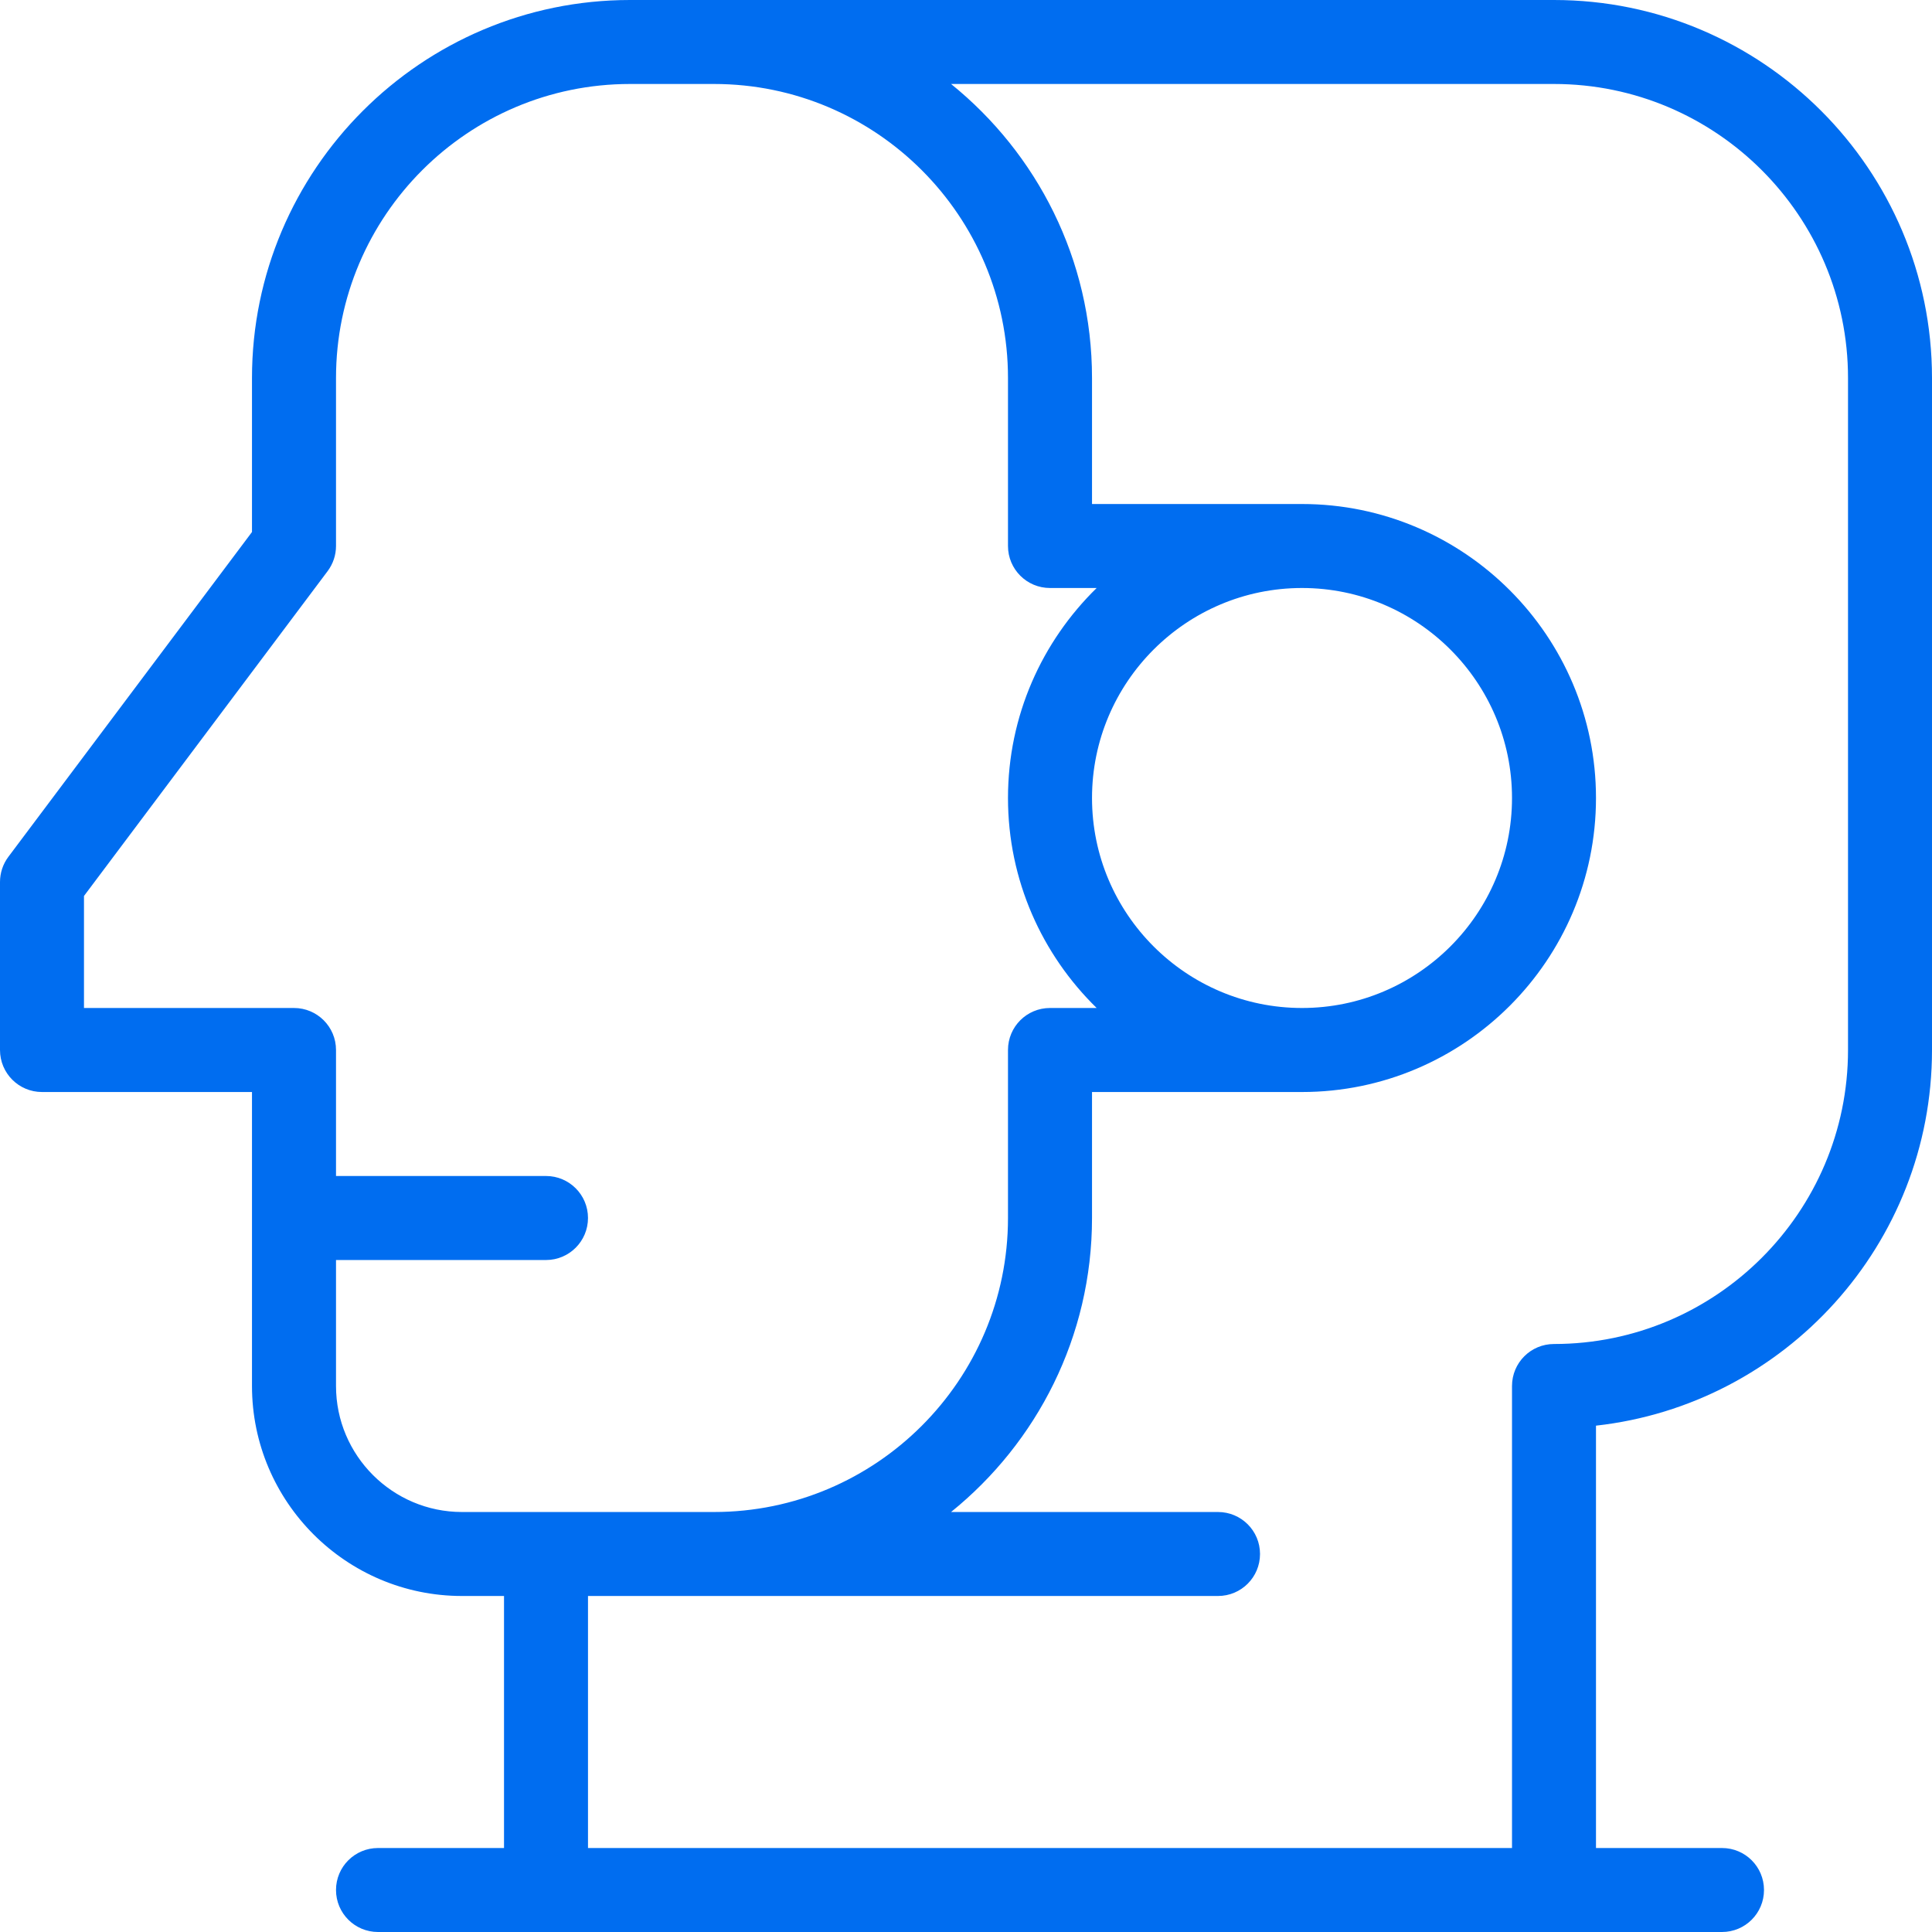 <?xml version="1.0" encoding="UTF-8"?>
<svg width="49px" height="49px" viewBox="0 0 49 49" version="1.1" xmlns="http://www.w3.org/2000/svg" xmlns:xlink="http://www.w3.org/1999/xlink">
    <!-- Generator: Sketch 49.3 (51167) - http://www.bohemiancoding.com/sketch -->
    <title>robot</title>
    <desc>Created with Sketch.</desc>
    <defs></defs>
    <g id="Page-1" stroke="none" stroke-width="1" fill="none" fill-rule="evenodd">
        <g id="robot" fill="#006DF0" fill-rule="nonzero">
            <path d="M39.413,0 L15.978,0 C10.693,0 6.391,4.301 6.391,9.587 L6.391,13.493 L0.213,21.73 C0.074,21.915 1.33226763e-15,22.14 1.33226763e-15,22.37 L1.33226763e-15,26.63 C1.33226763e-15,27.22 0.477,27.696 1.065,27.696 L6.391,27.696 L6.391,35.152 C6.391,38.089 8.781,40.478 11.717,40.478 L12.783,40.478 L12.783,46.87 L9.587,46.87 C8.999,46.87 8.522,47.345 8.522,47.935 C8.522,48.524 8.999,49 9.587,49 L43.674,49 C44.263,49 44.739,48.524 44.739,47.935 C44.739,47.345 44.263,46.87 43.674,46.87 L40.478,46.87 L40.478,36.158 C45.265,35.626 49,31.557 49,26.63 L49,9.587 C49,4.301 44.7,3.7844124e-15 39.413,0 Z M8.522,35.152 L8.522,31.957 L13.848,31.957 C14.436,31.957 14.913,31.481 14.913,30.891 C14.913,30.302 14.436,29.826 13.848,29.826 L8.522,29.826 L8.522,26.63 C8.522,26.041 8.044,25.565 7.457,25.565 L2.13,25.565 L2.13,22.724 L8.308,14.487 C8.447,14.302 8.522,14.078 8.522,13.848 L8.522,9.587 C8.522,5.475 11.867,2.13 15.978,2.13 L18.109,2.13 C22.22,2.13 25.565,5.475 25.565,9.587 L25.565,13.848 C25.565,14.436 26.041,14.913 26.63,14.913 L27.814,14.913 C26.428,16.268 25.565,18.153 25.565,20.239 C25.565,22.325 26.428,24.21 27.814,25.565 L26.63,25.565 C26.041,25.565 25.565,26.041 25.565,26.63 L25.565,30.891 C25.565,35.002 22.22,38.348 18.109,38.348 L11.717,38.348 C9.956,38.348 8.522,36.914 8.522,35.152 Z M38.348,20.239 C38.348,23.176 35.958,25.565 33.022,25.565 C30.085,25.565 27.696,23.176 27.696,20.239 C27.696,17.303 30.085,14.913 33.022,14.913 C35.958,14.913 38.348,17.303 38.348,20.239 Z M46.87,26.63 C46.87,30.741 43.524,34.087 39.413,34.087 C38.824,34.087 38.348,34.563 38.348,35.152 L38.348,46.87 L14.913,46.87 L14.913,40.478 L30.891,40.478 C31.481,40.478 31.957,40.002 31.957,39.413 C31.957,38.824 31.481,38.348 30.891,38.348 L24.121,38.348 C26.298,36.589 27.696,33.902 27.696,30.891 L27.696,27.696 L33.022,27.696 C37.132,27.696 40.478,24.351 40.478,20.239 C40.478,16.128 37.132,12.783 33.022,12.783 L27.696,12.783 L27.696,9.587 C27.696,6.576 26.298,3.889 24.121,2.13 L39.413,2.13 C43.524,2.13 46.87,5.475 46.87,9.587 L46.87,26.63 Z" id="Shape"></path>
        </g>
    </g>
</svg>